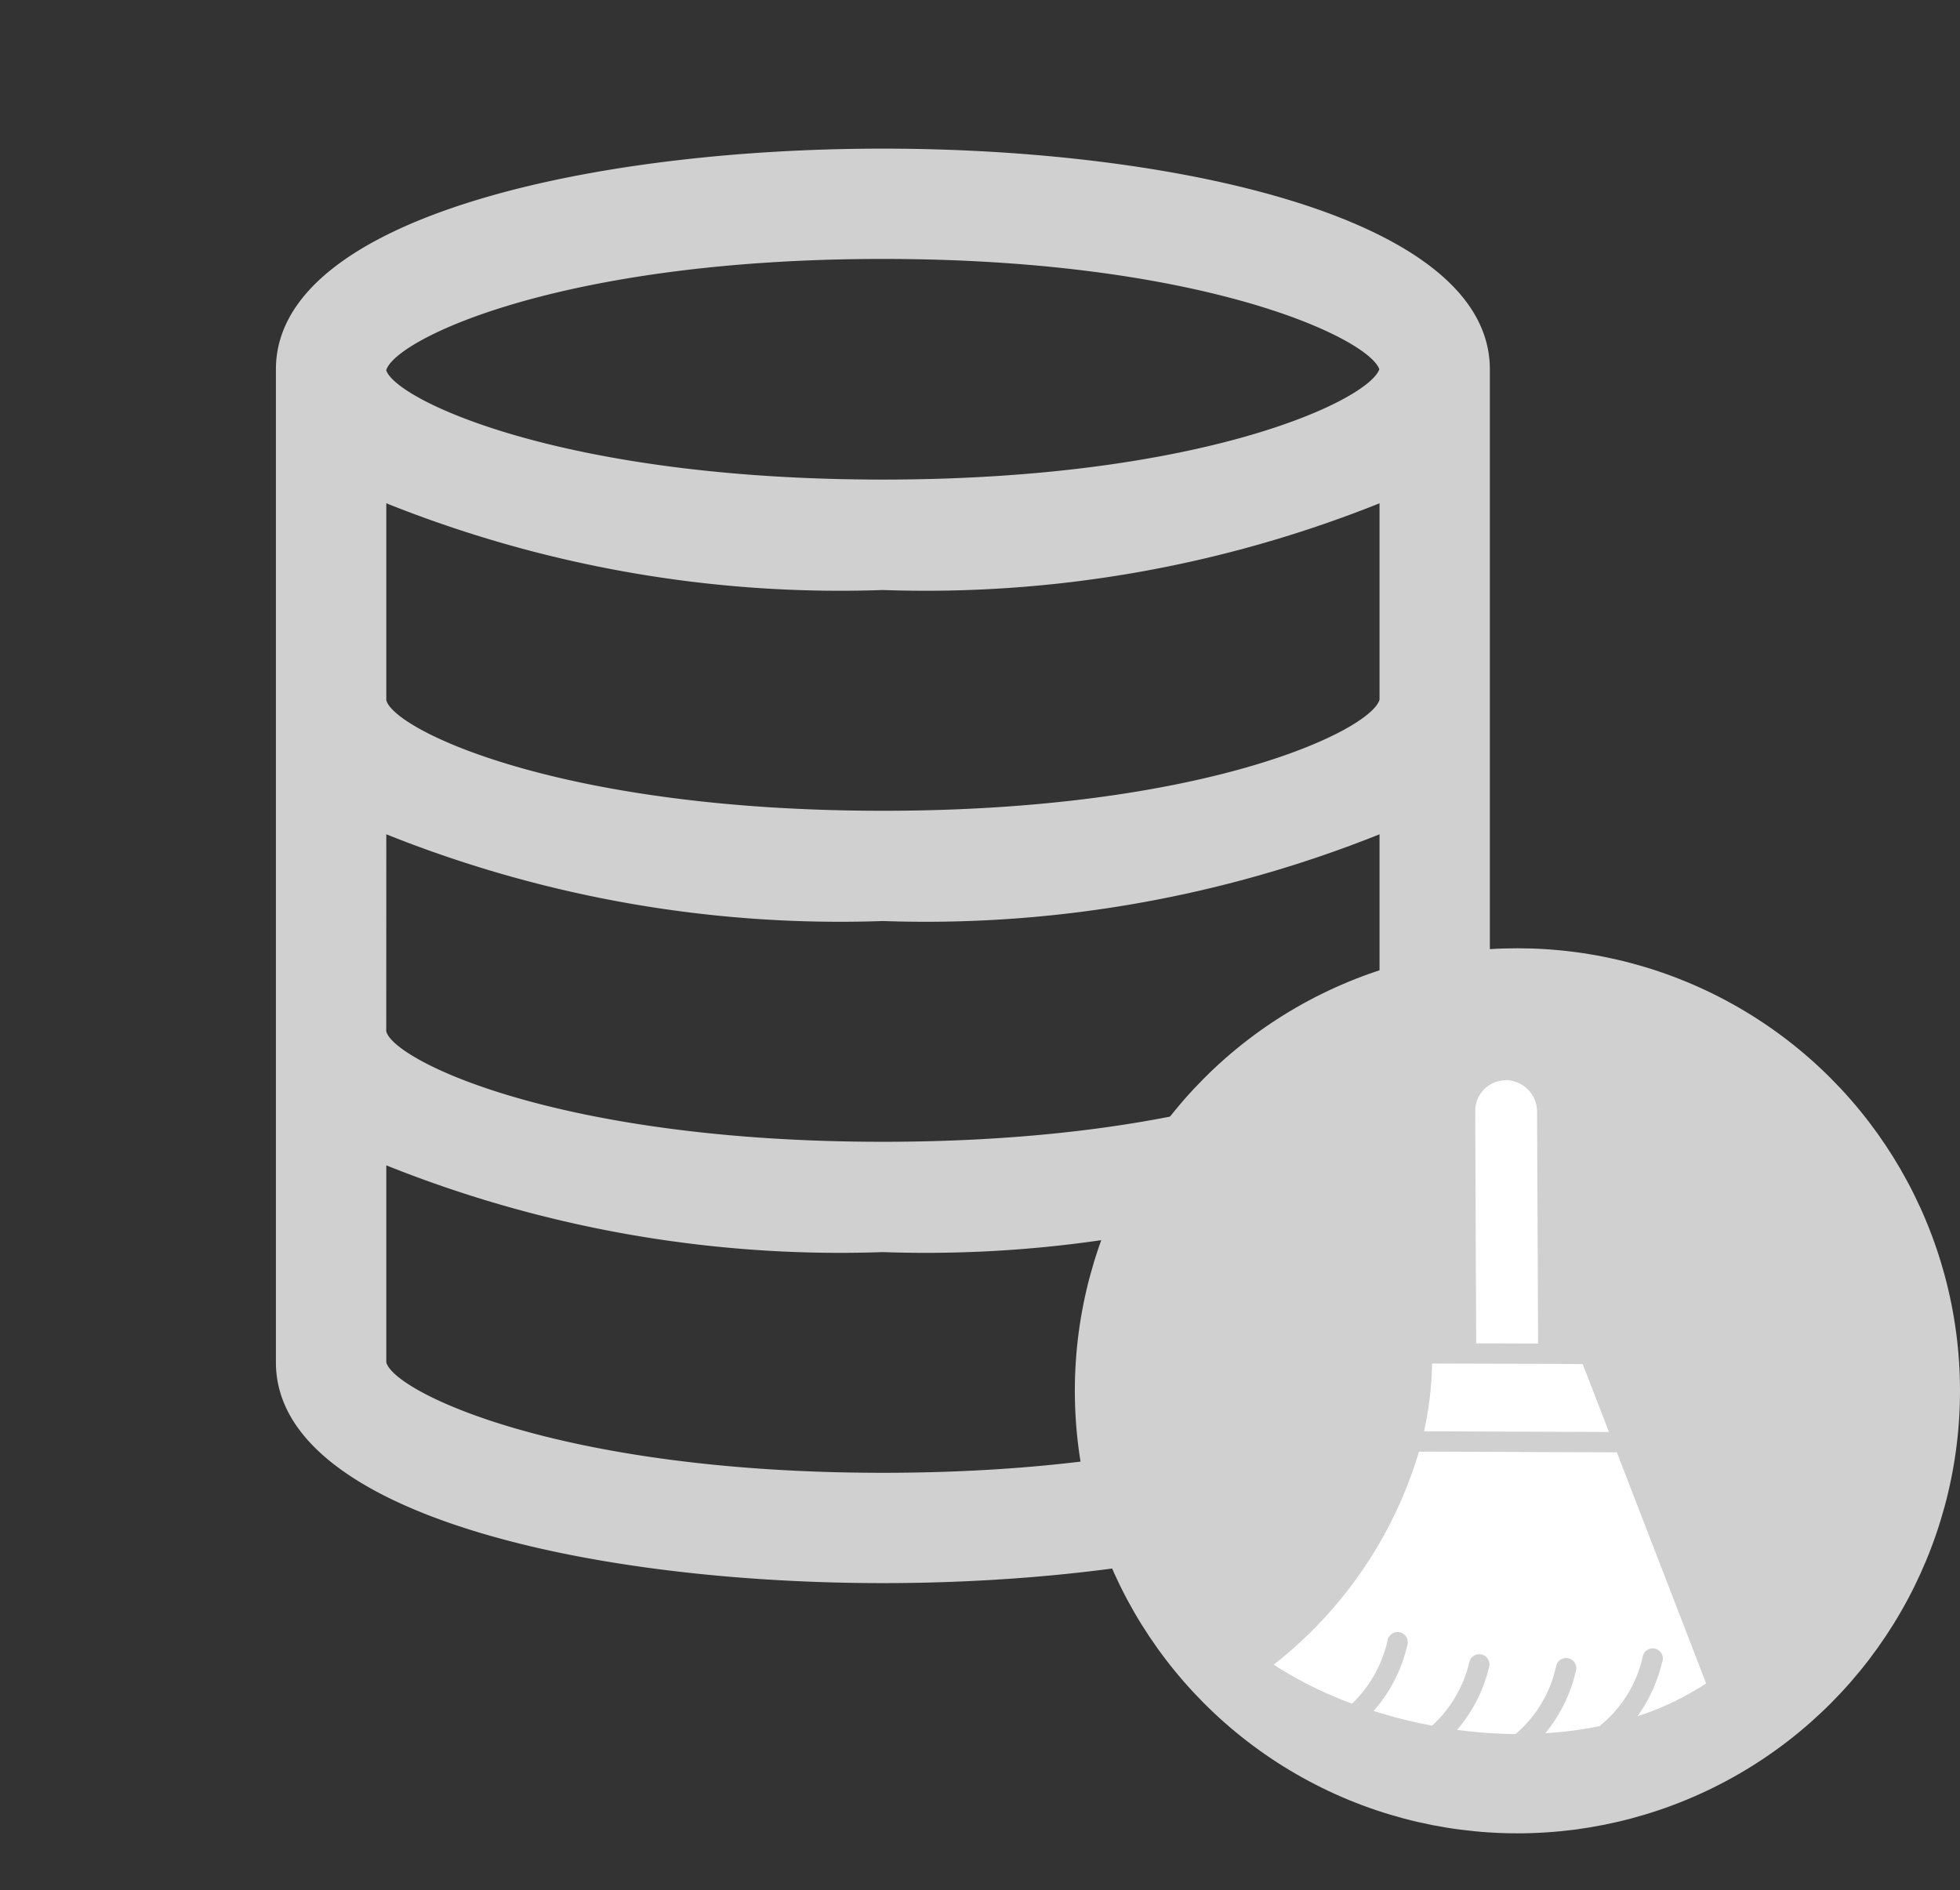 <svg xmlns="http://www.w3.org/2000/svg" width="31" height="29.9" viewBox="0 0 31 29.9">
  <rect x="0" y="0" width="31" height="29.9" fill="#333333" stroke="none"/>
  <g id="Group_172019" data-name="Group 172019" transform="translate(-215 -27)">
    <g id="db2--database" transform="translate(215 27)">
      <path id="Path_21084" data-name="Path 21084" d="M14.6,3C9.977,3,5,4.093,5,6.491V22.2c0,2.4,4.977,3.491,9.6,3.491S24.2,24.6,24.2,22.2V6.491C24.2,4.093,19.224,3,14.6,3Zm0,1.745c5.06,0,7.676,1.252,7.852,1.745-.176.494-2.792,1.745-7.852,1.745-5.1,0-7.715-1.27-7.855-1.73v0C6.886,6.016,9.5,4.745,14.6,4.745ZM6.746,8.61A19.3,19.3,0,0,0,14.6,9.982,19.3,19.3,0,0,0,22.455,8.61v3.107c-.14.486-2.757,1.757-7.855,1.757S6.877,12.2,6.746,11.727Zm0,5.236A19.3,19.3,0,0,0,14.6,15.218a19.3,19.3,0,0,0,7.855-1.372v3.107c-.14.486-2.757,1.757-7.855,1.757s-7.723-1.274-7.855-1.745Zm7.855,10.1c-5.106,0-7.723-1.274-7.855-1.745V19.083A19.3,19.3,0,0,0,14.6,20.455a19.3,19.3,0,0,0,7.855-1.372v3.107C22.315,22.676,19.7,23.946,14.6,23.946Z" transform="translate(-0.636 -0.649)" fill="#d0d0d0"/>
      <rect id="_lt_Transparent_Rectangle_gt_" data-name="&amp;lt;Transparent Rectangle&amp;gt;" width="28" height="28" fill="none"/>
    </g>
    <circle id="Ellipse_702" data-name="Ellipse 702" cx="7" cy="7" r="7" transform="translate(232 42)" fill="#d0d0d0"/>
    <g id="Group_172005" data-name="Group 172005" transform="translate(234.609 43.886)">
      <path id="Path_21085" data-name="Path 21085" d="M4.382,5.068a2.437,2.437,0,0,1-.889.336,4.437,4.437,0,0,0,1.134.4L6.213,2.221,4.008,0A6.707,6.707,0,0,1,0,.758,6.319,6.319,0,0,0,.44,2.071a2.006,2.006,0,0,0,1.1-.307.161.161,0,1,1,.172.271A2.365,2.365,0,0,1,.6,2.393a7.7,7.7,0,0,0,.49.819,1.987,1.987,0,0,0,1.137-.3.161.161,0,0,1,.172.271,2.376,2.376,0,0,1-1.076.356,7.447,7.447,0,0,0,.605.7,1.951,1.951,0,0,0,1.206-.3.161.161,0,1,1,.172.271,2.4,2.4,0,0,1-1.034.353,6.169,6.169,0,0,0,.69.531.157.157,0,0,1,.043,0A1.95,1.95,0,0,0,4.21,4.8a.161.161,0,1,1,.172.271Z" transform="translate(0 8.91) rotate(-45)" fill="#fff"/>
      <path id="Path_21086" data-name="Path 21086" d="M2.141,1.3h0L1.226.381.848,0A5.433,5.433,0,0,1,0,.668L2.06,2.744l.466-1.053Z" transform="translate(2.442 5.282) rotate(-45)" fill="#fff"/>
      <path id="Path_21087" data-name="Path 21087" d="M3.276.143a.483.483,0,0,0-.687,0L0,2.753l.3.3.391.394L3.276.839a.5.5,0,0,0,0-.7Z" transform="translate(1.792 2.418) rotate(-45)" fill="#fff"/>
    </g>
  </g>
</svg>
